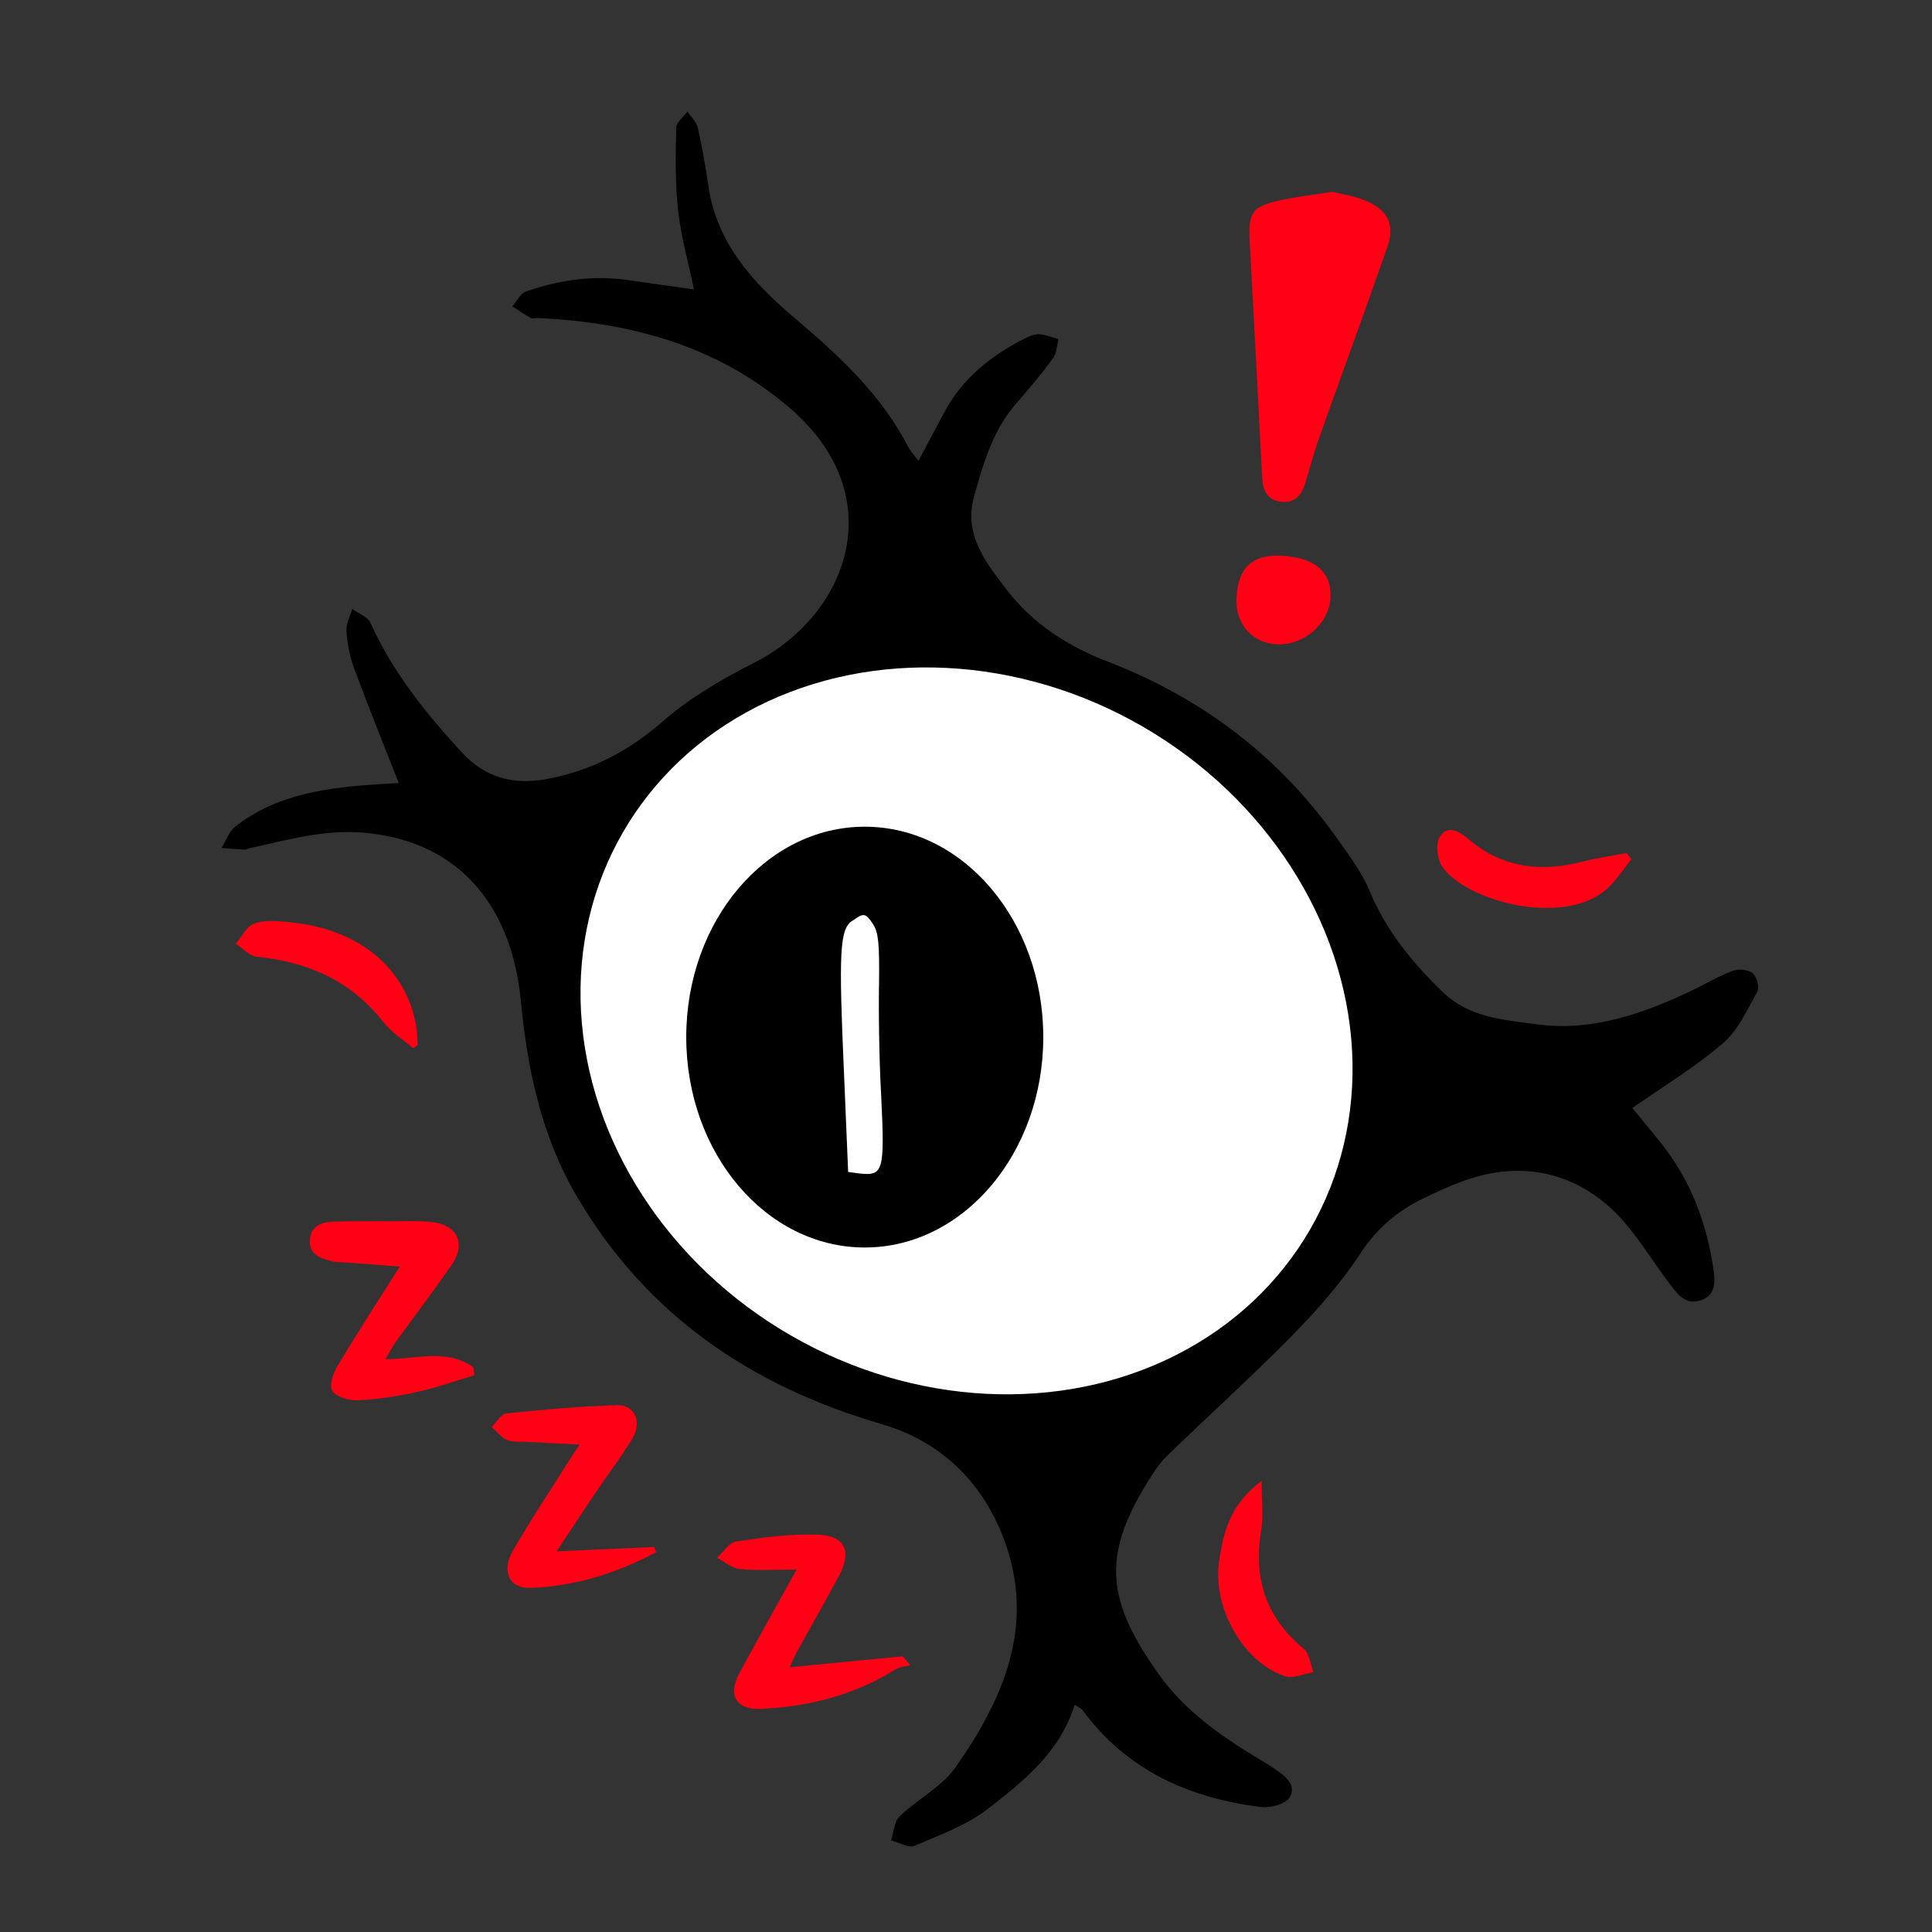 <?xml version="1.0" encoding="UTF-8"?><svg id="Layer_1" xmlns="http://www.w3.org/2000/svg" viewBox="0 0 100 100"><rect x="0" y="0" width="100" height="100" fill="#333333" stroke="none"/><path d="m90.74,50.38c-.25-.19-.73-.25-1.03-.14-.73.27-1.41.68-2.12,1.02-2.54,1.21-5.17,2.14-8.03,1.76-1.71-.23-3.51-.34-4.88-1.67-1.57-1.51-2.92-3.16-3.78-5.21-.4-.97-1.05-1.84-1.66-2.7-3.02-4.27-7.01-7.31-11.89-9.19-2.06-.79-3.89-1.96-5.23-3.71-1.08-1.4-2.26-2.86-1.7-4.85.48-1.72.97-3.44,2.2-4.83.66-.75,1.29-1.51,1.88-2.31.19-.26.2-.66.29-1-.35-.09-.69-.24-1.04-.25-.25,0-.53.13-.77.25-1.71.88-3.17,2.04-4.09,3.77-.44.83-.88,1.65-1.35,2.53-.2-.26-.39-.46-.52-.7-1.42-2.75-3.62-4.77-5.95-6.74-2.1-1.78-3.97-3.83-4.4-6.76-.15-1.02-.32-2.03-.55-3.03-.07-.31-.35-.57-.54-.85-.2.28-.57.56-.58.85-.03,1.43-.06,2.87.1,4.28.15,1.34.52,2.66.82,4.08-1.17-.17-2.25-.31-3.33-.47-1.84-.28-3.63-.03-5.37.58-.29.1-.47.5-.7.77.31.2.62.41.94.59.11.06.27,0,.41.01,4.8.24,9.23,1.42,13,4.65,5.32,4.56,3.03,10.7-1.79,13.17-1.67.85-3.34,1.81-4.74,3.03-1.77,1.54-3.67,2.56-5.97,3-1.79.34-3.23-.03-4.47-1.37-1.87-2.03-3.58-4.16-4.73-6.71-.14-.31-.62-.48-.94-.71-.11.39-.33.78-.3,1.16.05.64.17,1.3.4,1.91.73,1.98,1.52,3.93,2.31,5.94-.23.01-.56.03-.89.05-2.69.17-5.36.47-7.58,2.21-.32.25-.47.73-.7,1.1.41.03.82.07,1.22.09.06,0,.13-.06.19-.07,2-.43,3.93-1.01,6.07-.8,5.01.49,7.56,4,8.01,8.7.34,3.55,1.06,6.99,2.9,10.12,3.61,6.14,9.01,9.81,15.77,11.78,3,.88,5.17,2.91,6.31,5.9,1.7,4.46.02,8.29-2.47,11.85-.72,1.03-1.98,1.66-2.91,2.56-.28.27-.3.82-.44,1.24.41.1.9.41,1.21.28,1.31-.56,2.71-1.07,3.81-1.92,1.86-1.44,3.73-2.94,4.48-5.38.25.16.36.2.41.27,2.29,3.12,5.5,4.55,9.22,5.02.49.06,1.27-.14,1.49-.48.4-.63-.2-1.12-.74-1.48-.2-.13-.4-.27-.61-.39-2.06-1.22-4.05-2.59-5.42-4.53-2.65-3.73-2.97-6.04-.62-9.86.31-.5.62-1.01,1.03-1.41,2.13-2.07,4.34-4.06,6.42-6.17,1.32-1.34,2.59-2.77,3.61-4.33.84-1.27,1.87-2.17,3.18-2.81.86-.42,1.74-.83,2.66-1.11,2.55-.78,4.98-.28,6.94,1.41,1.3,1.11,2.18,2.71,3.24,4.09.41.53.8,1.1,1.59.85.75-.25.77-.9.68-1.54-.35-2.46-1.2-4.71-2.77-6.66-.49-.61-.99-1.21-1.44-1.76,1.6-1.12,3.26-2.12,4.7-3.36.78-.67,1.25-1.74,1.77-2.67.12-.21-.02-.75-.22-.9Z" stroke-width="0"/><ellipse cx="50.03" cy="53.35" rx="18.2" ry="20.54" transform="translate(-21.19 70.01) rotate(-60)" fill="#fff" stroke-width="0"/><ellipse cx="44.76" cy="53.68" rx="9.24" ry="10.89" stroke-width="0"/><path d="m44.12,47.66c.6-.43.68-.41,1.08.19.27.43.32,1.03.3,2.95-.03,1.33,0,3.98.11,5.93.19,3.9.11,4.14-1.11,4.01l-.6-.08-.22-5.23c-.27-6.12-.22-7.34.43-7.77Z" fill="#fff" stroke-width="0"/><path d="m68.94,9.92c.54.14,1.23.23,1.84.51,1.08.48,1.42,1.23,1.03,2.35-1.16,3.33-2.38,6.64-3.56,9.97-.26.74-.46,1.5-.69,2.26-.19.62-.55,1.05-1.26.96-.71-.09-.94-.59-.97-1.24-.21-4.1-.43-8.2-.65-12.31-.07-1.43.15-1.74,1.57-2.05.83-.18,1.69-.28,2.69-.44Z" fill="#ff0015" stroke-width="0"/><path d="m24.56,71.18c-.99.3-1.98.65-2.99.87-1,.22-2.03.38-3.05.43-.44.02-1.07-.15-1.31-.47-.18-.25.02-.91.24-1.28,1.02-1.7,2.1-3.37,3.24-5.17-.97-.08-1.83-.14-2.7-.21-.27-.02-.55,0-.82-.07-.58-.14-1.18-.34-1.13-1.1.05-.75.63-.93,1.25-.95,1.03-.03,2.06-.02,3.09-.02.65,0,1.31-.03,1.96.04,1.36.15,1.8,1.14,1.01,2.27-.95,1.35-1.94,2.66-2.91,4-.17.24-.3.52-.48.83,1.59.01,3.14-.57,4.53.41.02.14.05.29.07.43Z" fill="#ff0015" stroke-width="0"/><path d="m33.96,80.34c-2.03,1.09-4.19,1.76-6.5,1.85-1.08.04-1.53-.84-.93-1.89.86-1.52,1.84-2.97,2.77-4.46.2-.31.4-.62.7-1.07-1.01-.05-1.88-.09-2.75-.14-.34-.02-.72.03-1.01-.1-.3-.13-.53-.44-.79-.67.25-.24.48-.67.75-.7,1.91-.2,3.82-.37,5.74-.43.91-.03,1.31.87.79,1.73-.58.97-1.28,1.87-1.91,2.81-.65.96-1.28,1.93-2.01,3.03,1.82-.08,3.44-.16,5.06-.23.03.09.05.18.08.26Z" fill="#ff0015" stroke-width="0"/><path d="m40.86,86.3c2.06-.2,3.96-.39,5.86-.57.13.15.26.3.4.46-.26.07-.56.08-.78.22-2.12,1.33-4.46,1.92-6.93,2.04-1.31.07-1.76-.7-1.14-1.85.94-1.74,1.92-3.47,2.96-5.36-1.09,0-2.03.06-2.96-.03-.4-.04-.77-.38-1.16-.58.33-.29.62-.78.98-.84,1.38-.21,2.79-.4,4.19-.36,1.46.04,1.84.85,1.14,2.14-.71,1.33-1.46,2.64-2.19,3.96-.11.21-.2.43-.36.77Z" fill="#ff0015" stroke-width="0"/><path d="m21.39,54.26c-.52-.45-1.14-.83-1.55-1.36-1.68-2.15-3.91-3.11-6.56-3.38-.38-.04-.72-.44-1.08-.68.32-.36.57-.91.96-1.04.55-.19,1.21-.13,1.82-.07,3.58.34,6.03,2.35,6.56,5.37.06.32.05.66.08.99-.08.06-.15.11-.23.17Z" fill="#ff0015" stroke-width="0"/><path d="m65.3,76.66c0,1.01.11,1.79-.02,2.53-.42,2.48.23,4.52,2.2,6.15.3.25.34.8.5,1.21-.49.08-1.05.35-1.47.21-2.15-.71-3.73-3.51-3.42-5.87.27-2.03.82-3.18,2.2-4.23Z" fill="#ff0015" stroke-width="0"/><path d="m84.44,44.47c-.42.52-.78,1.1-1.27,1.54-2.25,2-7.33.63-8.53-1.17-.26-.39-.34-1.18-.11-1.54.4-.63,1.02-.26,1.49.14,1.75,1.49,3.74,1.71,5.89,1.16.75-.19,1.52-.3,2.28-.45.08.11.17.21.25.32Z" fill="#ff0015" stroke-width="0"/><path d="m66.21,28.76c1.74.05,2.67.77,2.66,2.06,0,1.37-1.3,2.57-2.73,2.53-1.27-.03-2.16-.99-2.14-2.28.03-1.6.75-2.35,2.22-2.31Z" fill="#ff0015" stroke-width="0"/></svg>